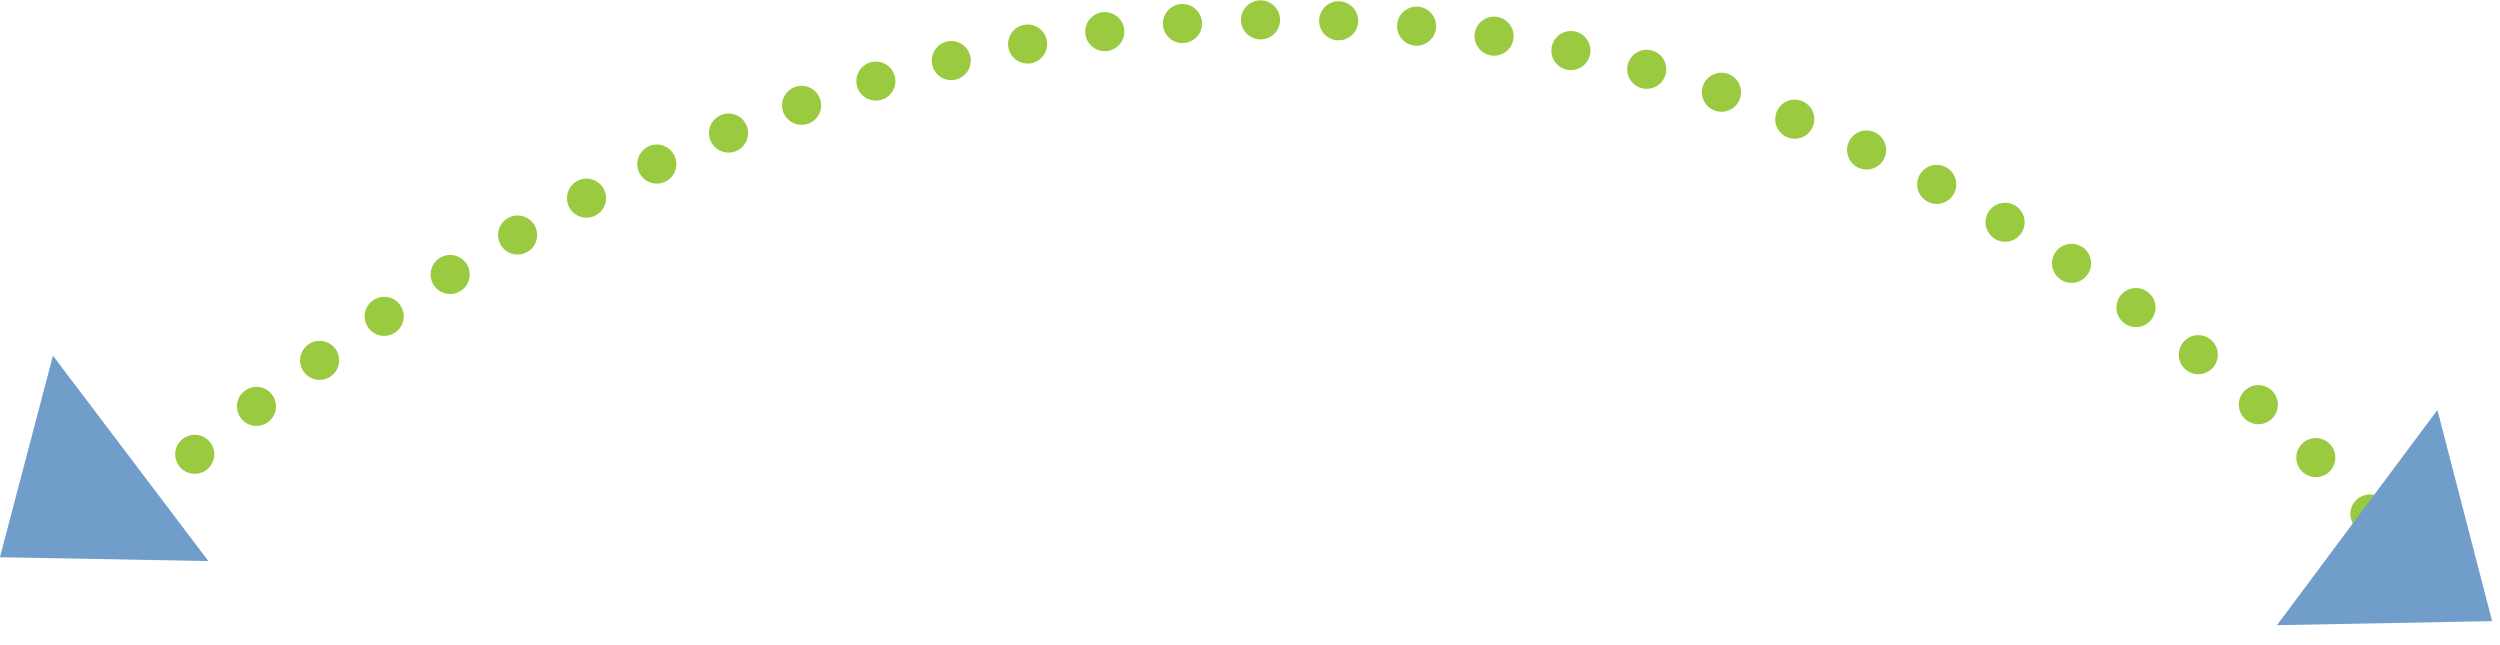 <svg xmlns="http://www.w3.org/2000/svg" xmlns:xlink="http://www.w3.org/1999/xlink" preserveAspectRatio="xMidYMid" width="128" height="33" viewBox="0 0 128 33">
  <defs>
    <style>

      .cls-3 {
        stroke: #9aca40;
        stroke-linecap: round;
        stroke-width: 2px;
        stroke-dasharray: 0.001,4;
        filter: url(#color-overlay-1);
        fill: none;
      }

      .cls-4 {
        fill: #709dca;
      }
    </style>

    <filter id="color-overlay-1" filterUnits="userSpaceOnUse">
      <feFlood flood-color="#76a1cc" flood-opacity="1"/>
      <feComposite operator="in" in2="SourceGraphic"/>
      <feBlend mode="normal" in2="SourceGraphic" result="colorOverlay"/>
    </filter>
  </defs>
  <g id="arrowsvg">
    <g id="shape-2" style="fill: none; filter: url(#color-overlay-1);">
      <path d="M9.970,23.260 C74.798,-28.538 121.343,26.322 121.343,26.322 " id="path-1" class="cls-3" style="stroke: inherit; filter: none; fill: inherit;" fill-rule="evenodd"/>
    </g>
    <use xlink:href="#path-1" style="stroke: #9aca40; fill: none; filter: none;"/>
    <path d="M-0.003,28.530 C-0.003,28.530 10.670,28.727 10.670,28.727 C10.670,28.727 2.711,18.211 2.711,18.211 C2.711,18.211 -0.003,28.530 -0.003,28.530 " id="path-2" class="cls-4" fill-rule="evenodd"/>
    <path d="M127.597,31.802 C127.597,31.802 116.580,32.009 116.580,32.009 C116.580,32.009 124.795,20.992 124.795,20.992 C124.795,20.992 127.597,31.802 127.597,31.802 " id="path-3" class="cls-4" fill-rule="evenodd"/>
  </g>
</svg>

